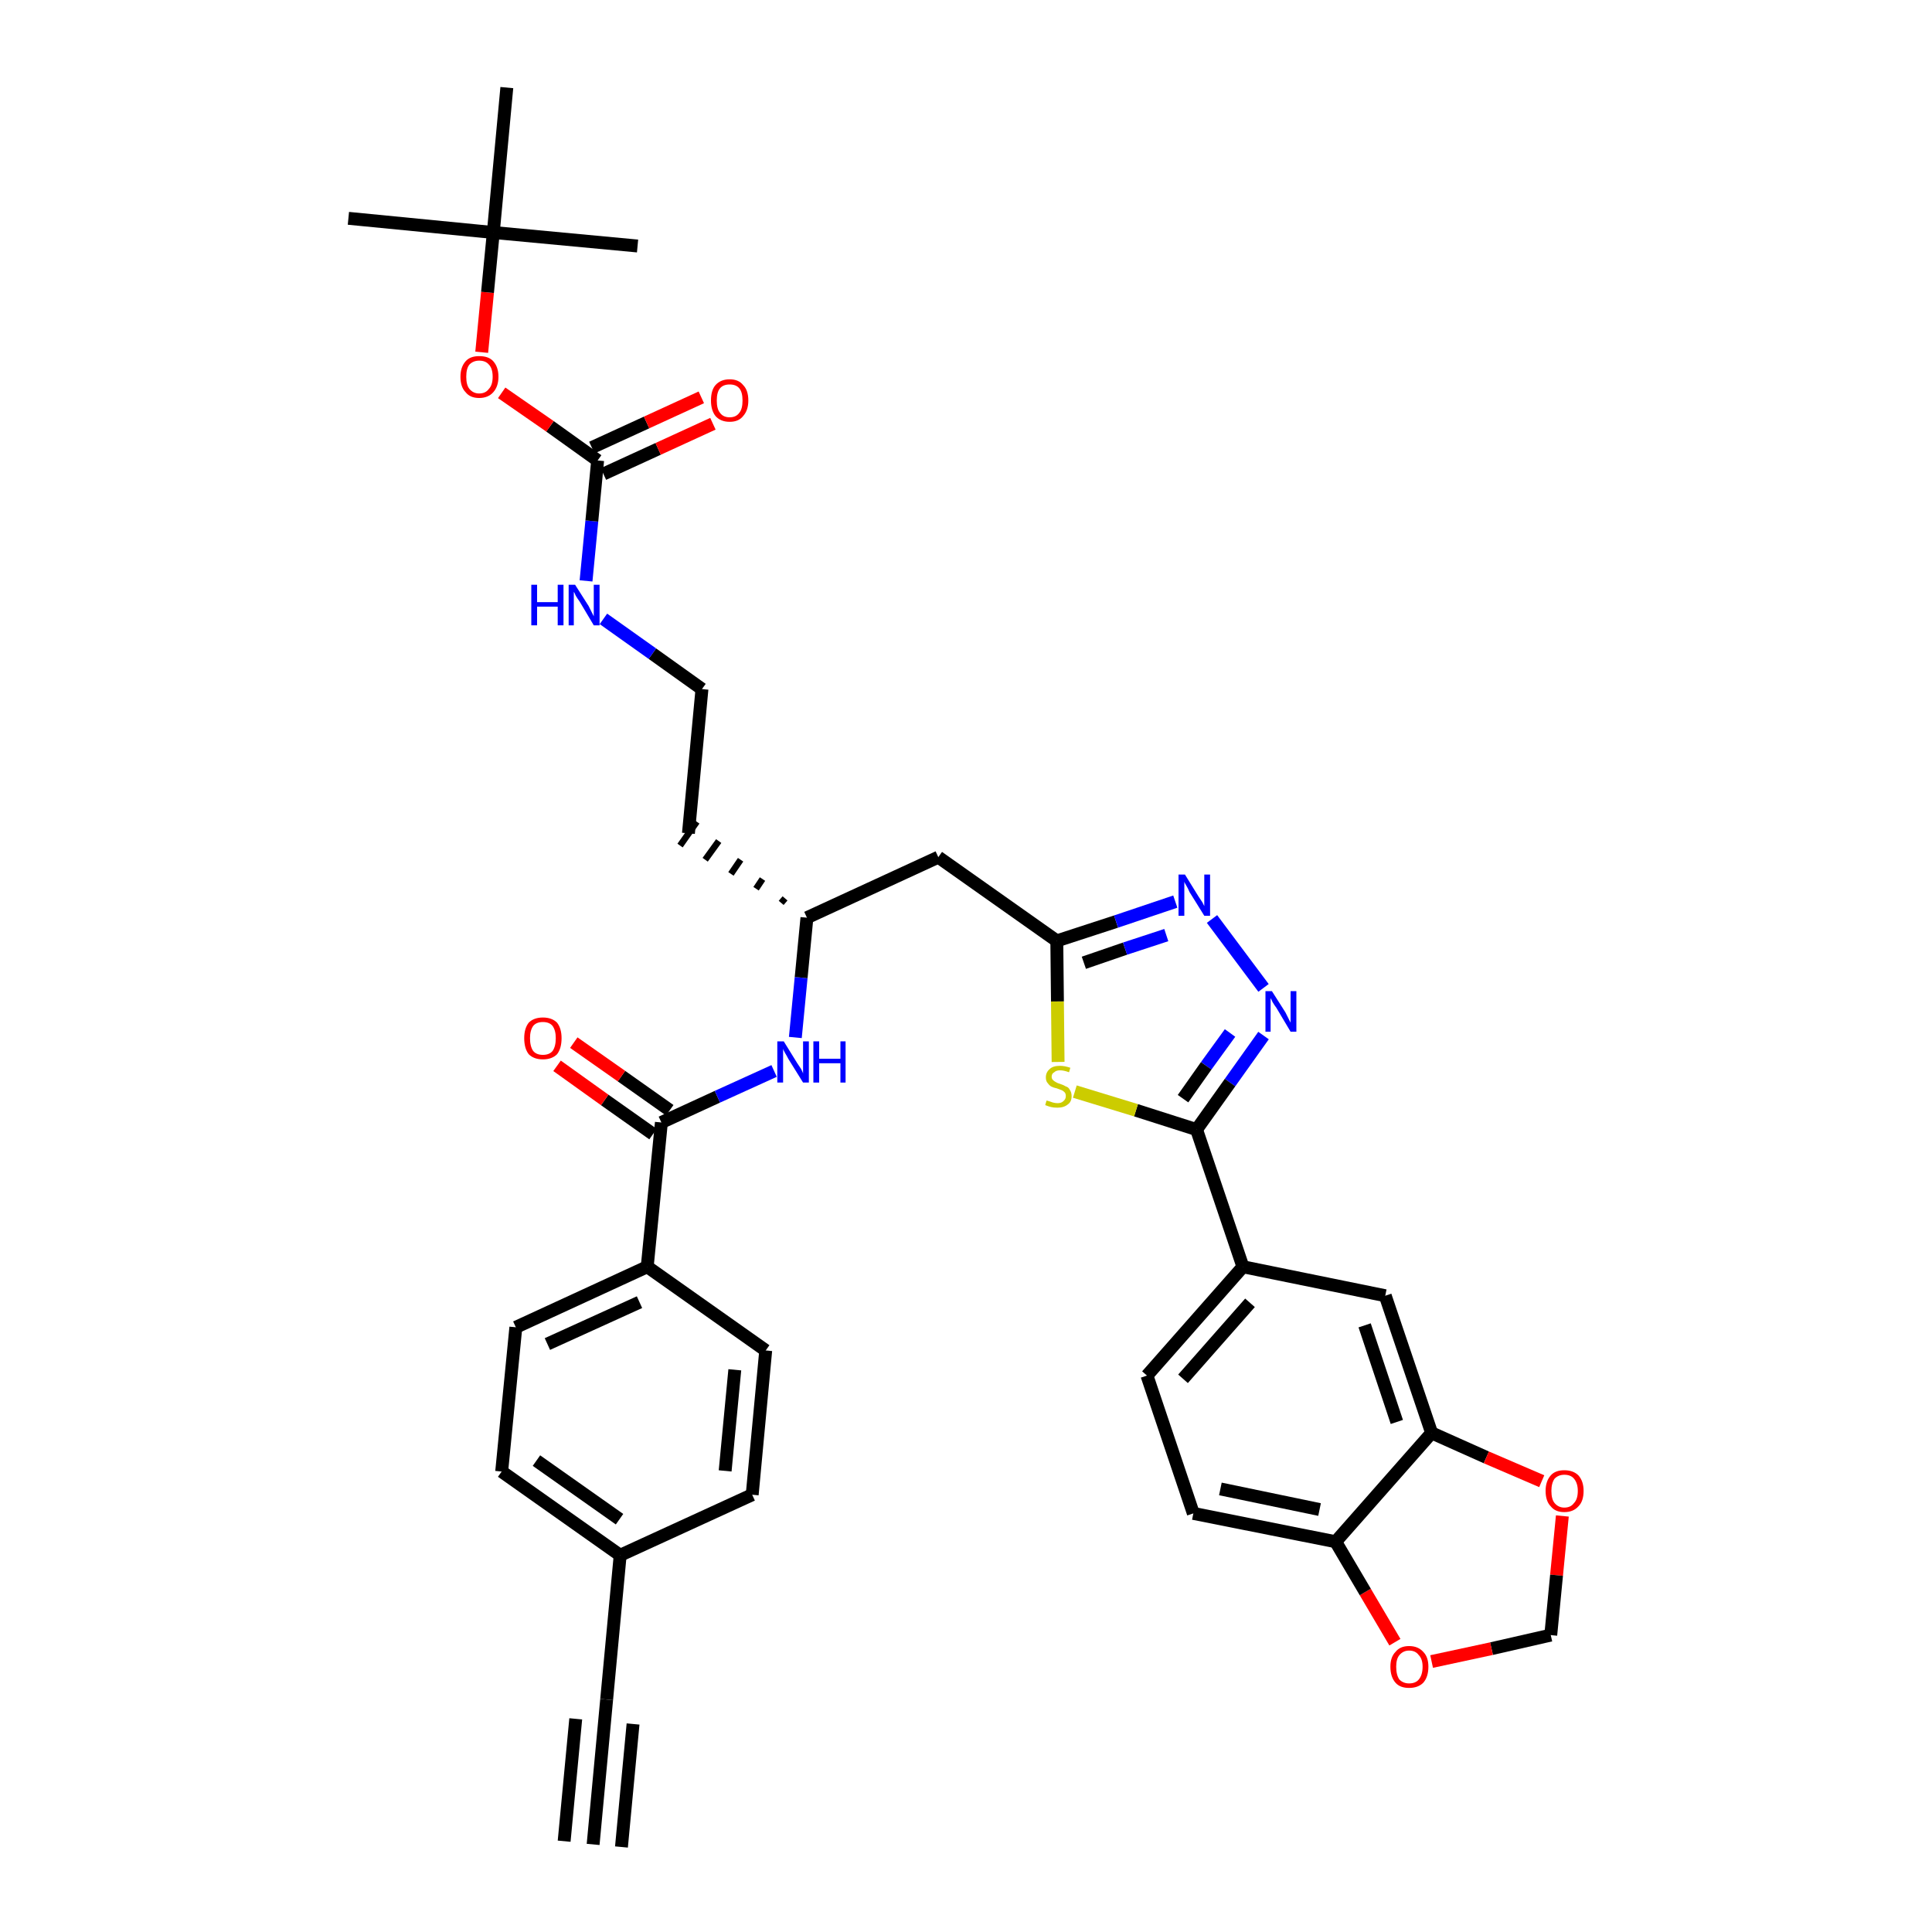<?xml version='1.0' encoding='iso-8859-1'?>
<svg version='1.1' baseProfile='full'
              xmlns='http://www.w3.org/2000/svg'
                      xmlns:rdkit='http://www.rdkit.org/xml'
                      xmlns:xlink='http://www.w3.org/1999/xlink'
                  xml:space='preserve'
width='300px' height='300px' viewBox='0 0 300 300'>
<!-- END OF HEADER -->
<path class='bond-0 atom-0 atom-1' d='M 92.1,286.4 L 94.2,263.9' style='fill:none;fill-rule:evenodd;stroke:#000000;stroke-width:2.0px;stroke-linecap:butt;stroke-linejoin:miter;stroke-opacity:1' />
<path class='bond-0 atom-0 atom-1' d='M 96.5,286.8 L 98.3,267.7' style='fill:none;fill-rule:evenodd;stroke:#000000;stroke-width:2.0px;stroke-linecap:butt;stroke-linejoin:miter;stroke-opacity:1' />
<path class='bond-0 atom-0 atom-1' d='M 87.6,285.9 L 89.4,266.9' style='fill:none;fill-rule:evenodd;stroke:#000000;stroke-width:2.0px;stroke-linecap:butt;stroke-linejoin:miter;stroke-opacity:1' />
<path class='bond-1 atom-1 atom-2' d='M 94.2,263.9 L 96.3,241.5' style='fill:none;fill-rule:evenodd;stroke:#000000;stroke-width:2.0px;stroke-linecap:butt;stroke-linejoin:miter;stroke-opacity:1' />
<path class='bond-2 atom-2 atom-3' d='M 96.3,241.5 L 77.9,228.5' style='fill:none;fill-rule:evenodd;stroke:#000000;stroke-width:2.0px;stroke-linecap:butt;stroke-linejoin:miter;stroke-opacity:1' />
<path class='bond-2 atom-2 atom-3' d='M 96.2,235.9 L 83.3,226.8' style='fill:none;fill-rule:evenodd;stroke:#000000;stroke-width:2.0px;stroke-linecap:butt;stroke-linejoin:miter;stroke-opacity:1' />
<path class='bond-36 atom-36 atom-2' d='M 116.8,232.1 L 96.3,241.5' style='fill:none;fill-rule:evenodd;stroke:#000000;stroke-width:2.0px;stroke-linecap:butt;stroke-linejoin:miter;stroke-opacity:1' />
<path class='bond-3 atom-3 atom-4' d='M 77.9,228.5 L 80.1,206.1' style='fill:none;fill-rule:evenodd;stroke:#000000;stroke-width:2.0px;stroke-linecap:butt;stroke-linejoin:miter;stroke-opacity:1' />
<path class='bond-4 atom-4 atom-5' d='M 80.1,206.1 L 100.5,196.7' style='fill:none;fill-rule:evenodd;stroke:#000000;stroke-width:2.0px;stroke-linecap:butt;stroke-linejoin:miter;stroke-opacity:1' />
<path class='bond-4 atom-4 atom-5' d='M 85.0,208.7 L 99.3,202.2' style='fill:none;fill-rule:evenodd;stroke:#000000;stroke-width:2.0px;stroke-linecap:butt;stroke-linejoin:miter;stroke-opacity:1' />
<path class='bond-5 atom-5 atom-6' d='M 100.5,196.7 L 102.7,174.3' style='fill:none;fill-rule:evenodd;stroke:#000000;stroke-width:2.0px;stroke-linecap:butt;stroke-linejoin:miter;stroke-opacity:1' />
<path class='bond-34 atom-5 atom-35' d='M 100.5,196.7 L 118.9,209.7' style='fill:none;fill-rule:evenodd;stroke:#000000;stroke-width:2.0px;stroke-linecap:butt;stroke-linejoin:miter;stroke-opacity:1' />
<path class='bond-6 atom-6 atom-7' d='M 104.0,172.4 L 96.5,167.1' style='fill:none;fill-rule:evenodd;stroke:#000000;stroke-width:2.0px;stroke-linecap:butt;stroke-linejoin:miter;stroke-opacity:1' />
<path class='bond-6 atom-6 atom-7' d='M 96.5,167.1 L 89.1,161.9' style='fill:none;fill-rule:evenodd;stroke:#FF0000;stroke-width:2.0px;stroke-linecap:butt;stroke-linejoin:miter;stroke-opacity:1' />
<path class='bond-6 atom-6 atom-7' d='M 101.4,176.1 L 93.9,170.8' style='fill:none;fill-rule:evenodd;stroke:#000000;stroke-width:2.0px;stroke-linecap:butt;stroke-linejoin:miter;stroke-opacity:1' />
<path class='bond-6 atom-6 atom-7' d='M 93.9,170.8 L 86.5,165.5' style='fill:none;fill-rule:evenodd;stroke:#FF0000;stroke-width:2.0px;stroke-linecap:butt;stroke-linejoin:miter;stroke-opacity:1' />
<path class='bond-7 atom-6 atom-8' d='M 102.7,174.3 L 111.4,170.3' style='fill:none;fill-rule:evenodd;stroke:#000000;stroke-width:2.0px;stroke-linecap:butt;stroke-linejoin:miter;stroke-opacity:1' />
<path class='bond-7 atom-6 atom-8' d='M 111.4,170.3 L 120.2,166.3' style='fill:none;fill-rule:evenodd;stroke:#0000FF;stroke-width:2.0px;stroke-linecap:butt;stroke-linejoin:miter;stroke-opacity:1' />
<path class='bond-8 atom-8 atom-9' d='M 123.5,161.1 L 124.4,151.8' style='fill:none;fill-rule:evenodd;stroke:#0000FF;stroke-width:2.0px;stroke-linecap:butt;stroke-linejoin:miter;stroke-opacity:1' />
<path class='bond-8 atom-8 atom-9' d='M 124.4,151.8 L 125.3,142.5' style='fill:none;fill-rule:evenodd;stroke:#000000;stroke-width:2.0px;stroke-linecap:butt;stroke-linejoin:miter;stroke-opacity:1' />
<path class='bond-9 atom-9 atom-10' d='M 121.9,139.5 L 121.3,140.2' style='fill:none;fill-rule:evenodd;stroke:#000000;stroke-width:1.0px;stroke-linecap:butt;stroke-linejoin:miter;stroke-opacity:1' />
<path class='bond-9 atom-9 atom-10' d='M 118.4,136.5 L 117.4,138.0' style='fill:none;fill-rule:evenodd;stroke:#000000;stroke-width:1.0px;stroke-linecap:butt;stroke-linejoin:miter;stroke-opacity:1' />
<path class='bond-9 atom-9 atom-10' d='M 115.0,133.5 L 113.5,135.7' style='fill:none;fill-rule:evenodd;stroke:#000000;stroke-width:1.0px;stroke-linecap:butt;stroke-linejoin:miter;stroke-opacity:1' />
<path class='bond-9 atom-9 atom-10' d='M 111.6,130.6 L 109.5,133.5' style='fill:none;fill-rule:evenodd;stroke:#000000;stroke-width:1.0px;stroke-linecap:butt;stroke-linejoin:miter;stroke-opacity:1' />
<path class='bond-9 atom-9 atom-10' d='M 108.2,127.6 L 105.6,131.3' style='fill:none;fill-rule:evenodd;stroke:#000000;stroke-width:1.0px;stroke-linecap:butt;stroke-linejoin:miter;stroke-opacity:1' />
<path class='bond-19 atom-9 atom-20' d='M 125.3,142.5 L 145.7,133.1' style='fill:none;fill-rule:evenodd;stroke:#000000;stroke-width:2.0px;stroke-linecap:butt;stroke-linejoin:miter;stroke-opacity:1' />
<path class='bond-10 atom-10 atom-11' d='M 106.9,129.4 L 109.0,107.0' style='fill:none;fill-rule:evenodd;stroke:#000000;stroke-width:2.0px;stroke-linecap:butt;stroke-linejoin:miter;stroke-opacity:1' />
<path class='bond-11 atom-11 atom-12' d='M 109.0,107.0 L 101.3,101.5' style='fill:none;fill-rule:evenodd;stroke:#000000;stroke-width:2.0px;stroke-linecap:butt;stroke-linejoin:miter;stroke-opacity:1' />
<path class='bond-11 atom-11 atom-12' d='M 101.3,101.5 L 93.7,96.1' style='fill:none;fill-rule:evenodd;stroke:#0000FF;stroke-width:2.0px;stroke-linecap:butt;stroke-linejoin:miter;stroke-opacity:1' />
<path class='bond-12 atom-12 atom-13' d='M 91.0,90.2 L 91.9,80.9' style='fill:none;fill-rule:evenodd;stroke:#0000FF;stroke-width:2.0px;stroke-linecap:butt;stroke-linejoin:miter;stroke-opacity:1' />
<path class='bond-12 atom-12 atom-13' d='M 91.9,80.9 L 92.8,71.5' style='fill:none;fill-rule:evenodd;stroke:#000000;stroke-width:2.0px;stroke-linecap:butt;stroke-linejoin:miter;stroke-opacity:1' />
<path class='bond-13 atom-13 atom-14' d='M 93.7,73.6 L 102.2,69.7' style='fill:none;fill-rule:evenodd;stroke:#000000;stroke-width:2.0px;stroke-linecap:butt;stroke-linejoin:miter;stroke-opacity:1' />
<path class='bond-13 atom-13 atom-14' d='M 102.2,69.7 L 110.7,65.8' style='fill:none;fill-rule:evenodd;stroke:#FF0000;stroke-width:2.0px;stroke-linecap:butt;stroke-linejoin:miter;stroke-opacity:1' />
<path class='bond-13 atom-13 atom-14' d='M 91.9,69.5 L 100.4,65.6' style='fill:none;fill-rule:evenodd;stroke:#000000;stroke-width:2.0px;stroke-linecap:butt;stroke-linejoin:miter;stroke-opacity:1' />
<path class='bond-13 atom-13 atom-14' d='M 100.4,65.6 L 108.9,61.7' style='fill:none;fill-rule:evenodd;stroke:#FF0000;stroke-width:2.0px;stroke-linecap:butt;stroke-linejoin:miter;stroke-opacity:1' />
<path class='bond-14 atom-13 atom-15' d='M 92.8,71.5 L 85.4,66.2' style='fill:none;fill-rule:evenodd;stroke:#000000;stroke-width:2.0px;stroke-linecap:butt;stroke-linejoin:miter;stroke-opacity:1' />
<path class='bond-14 atom-13 atom-15' d='M 85.4,66.2 L 77.9,61.0' style='fill:none;fill-rule:evenodd;stroke:#FF0000;stroke-width:2.0px;stroke-linecap:butt;stroke-linejoin:miter;stroke-opacity:1' />
<path class='bond-15 atom-15 atom-16' d='M 74.8,54.7 L 75.7,45.4' style='fill:none;fill-rule:evenodd;stroke:#FF0000;stroke-width:2.0px;stroke-linecap:butt;stroke-linejoin:miter;stroke-opacity:1' />
<path class='bond-15 atom-15 atom-16' d='M 75.7,45.4 L 76.6,36.1' style='fill:none;fill-rule:evenodd;stroke:#000000;stroke-width:2.0px;stroke-linecap:butt;stroke-linejoin:miter;stroke-opacity:1' />
<path class='bond-16 atom-16 atom-17' d='M 76.6,36.1 L 54.1,33.9' style='fill:none;fill-rule:evenodd;stroke:#000000;stroke-width:2.0px;stroke-linecap:butt;stroke-linejoin:miter;stroke-opacity:1' />
<path class='bond-17 atom-16 atom-18' d='M 76.6,36.1 L 99.0,38.2' style='fill:none;fill-rule:evenodd;stroke:#000000;stroke-width:2.0px;stroke-linecap:butt;stroke-linejoin:miter;stroke-opacity:1' />
<path class='bond-18 atom-16 atom-19' d='M 76.6,36.1 L 78.7,13.6' style='fill:none;fill-rule:evenodd;stroke:#000000;stroke-width:2.0px;stroke-linecap:butt;stroke-linejoin:miter;stroke-opacity:1' />
<path class='bond-20 atom-20 atom-21' d='M 145.7,133.1 L 164.1,146.1' style='fill:none;fill-rule:evenodd;stroke:#000000;stroke-width:2.0px;stroke-linecap:butt;stroke-linejoin:miter;stroke-opacity:1' />
<path class='bond-21 atom-21 atom-22' d='M 164.1,146.1 L 173.3,143.1' style='fill:none;fill-rule:evenodd;stroke:#000000;stroke-width:2.0px;stroke-linecap:butt;stroke-linejoin:miter;stroke-opacity:1' />
<path class='bond-21 atom-21 atom-22' d='M 173.3,143.1 L 182.5,140.0' style='fill:none;fill-rule:evenodd;stroke:#0000FF;stroke-width:2.0px;stroke-linecap:butt;stroke-linejoin:miter;stroke-opacity:1' />
<path class='bond-21 atom-21 atom-22' d='M 168.3,149.5 L 174.7,147.3' style='fill:none;fill-rule:evenodd;stroke:#000000;stroke-width:2.0px;stroke-linecap:butt;stroke-linejoin:miter;stroke-opacity:1' />
<path class='bond-21 atom-21 atom-22' d='M 174.7,147.3 L 181.1,145.2' style='fill:none;fill-rule:evenodd;stroke:#0000FF;stroke-width:2.0px;stroke-linecap:butt;stroke-linejoin:miter;stroke-opacity:1' />
<path class='bond-37 atom-34 atom-21' d='M 164.3,164.9 L 164.2,155.5' style='fill:none;fill-rule:evenodd;stroke:#CCCC00;stroke-width:2.0px;stroke-linecap:butt;stroke-linejoin:miter;stroke-opacity:1' />
<path class='bond-37 atom-34 atom-21' d='M 164.2,155.5 L 164.1,146.1' style='fill:none;fill-rule:evenodd;stroke:#000000;stroke-width:2.0px;stroke-linecap:butt;stroke-linejoin:miter;stroke-opacity:1' />
<path class='bond-22 atom-22 atom-23' d='M 188.2,142.7 L 196.2,153.4' style='fill:none;fill-rule:evenodd;stroke:#0000FF;stroke-width:2.0px;stroke-linecap:butt;stroke-linejoin:miter;stroke-opacity:1' />
<path class='bond-23 atom-23 atom-24' d='M 196.2,160.8 L 191.0,168.1' style='fill:none;fill-rule:evenodd;stroke:#0000FF;stroke-width:2.0px;stroke-linecap:butt;stroke-linejoin:miter;stroke-opacity:1' />
<path class='bond-23 atom-23 atom-24' d='M 191.0,168.1 L 185.8,175.4' style='fill:none;fill-rule:evenodd;stroke:#000000;stroke-width:2.0px;stroke-linecap:butt;stroke-linejoin:miter;stroke-opacity:1' />
<path class='bond-23 atom-23 atom-24' d='M 191.0,160.4 L 187.3,165.5' style='fill:none;fill-rule:evenodd;stroke:#0000FF;stroke-width:2.0px;stroke-linecap:butt;stroke-linejoin:miter;stroke-opacity:1' />
<path class='bond-23 atom-23 atom-24' d='M 187.3,165.5 L 183.7,170.6' style='fill:none;fill-rule:evenodd;stroke:#000000;stroke-width:2.0px;stroke-linecap:butt;stroke-linejoin:miter;stroke-opacity:1' />
<path class='bond-24 atom-24 atom-25' d='M 185.8,175.4 L 193.0,196.7' style='fill:none;fill-rule:evenodd;stroke:#000000;stroke-width:2.0px;stroke-linecap:butt;stroke-linejoin:miter;stroke-opacity:1' />
<path class='bond-33 atom-24 atom-34' d='M 185.8,175.4 L 176.4,172.4' style='fill:none;fill-rule:evenodd;stroke:#000000;stroke-width:2.0px;stroke-linecap:butt;stroke-linejoin:miter;stroke-opacity:1' />
<path class='bond-33 atom-24 atom-34' d='M 176.4,172.4 L 166.9,169.5' style='fill:none;fill-rule:evenodd;stroke:#CCCC00;stroke-width:2.0px;stroke-linecap:butt;stroke-linejoin:miter;stroke-opacity:1' />
<path class='bond-25 atom-25 atom-26' d='M 193.0,196.7 L 178.1,213.6' style='fill:none;fill-rule:evenodd;stroke:#000000;stroke-width:2.0px;stroke-linecap:butt;stroke-linejoin:miter;stroke-opacity:1' />
<path class='bond-25 atom-25 atom-26' d='M 194.1,202.3 L 183.7,214.1' style='fill:none;fill-rule:evenodd;stroke:#000000;stroke-width:2.0px;stroke-linecap:butt;stroke-linejoin:miter;stroke-opacity:1' />
<path class='bond-38 atom-30 atom-25' d='M 215.1,201.2 L 193.0,196.7' style='fill:none;fill-rule:evenodd;stroke:#000000;stroke-width:2.0px;stroke-linecap:butt;stroke-linejoin:miter;stroke-opacity:1' />
<path class='bond-26 atom-26 atom-27' d='M 178.1,213.6 L 185.3,235.0' style='fill:none;fill-rule:evenodd;stroke:#000000;stroke-width:2.0px;stroke-linecap:butt;stroke-linejoin:miter;stroke-opacity:1' />
<path class='bond-27 atom-27 atom-28' d='M 185.3,235.0 L 207.4,239.4' style='fill:none;fill-rule:evenodd;stroke:#000000;stroke-width:2.0px;stroke-linecap:butt;stroke-linejoin:miter;stroke-opacity:1' />
<path class='bond-27 atom-27 atom-28' d='M 189.5,231.2 L 204.9,234.4' style='fill:none;fill-rule:evenodd;stroke:#000000;stroke-width:2.0px;stroke-linecap:butt;stroke-linejoin:miter;stroke-opacity:1' />
<path class='bond-28 atom-28 atom-29' d='M 207.4,239.4 L 222.3,222.5' style='fill:none;fill-rule:evenodd;stroke:#000000;stroke-width:2.0px;stroke-linecap:butt;stroke-linejoin:miter;stroke-opacity:1' />
<path class='bond-39 atom-33 atom-28' d='M 216.6,255.0 L 212.0,247.2' style='fill:none;fill-rule:evenodd;stroke:#FF0000;stroke-width:2.0px;stroke-linecap:butt;stroke-linejoin:miter;stroke-opacity:1' />
<path class='bond-39 atom-33 atom-28' d='M 212.0,247.2 L 207.4,239.4' style='fill:none;fill-rule:evenodd;stroke:#000000;stroke-width:2.0px;stroke-linecap:butt;stroke-linejoin:miter;stroke-opacity:1' />
<path class='bond-29 atom-29 atom-30' d='M 222.3,222.5 L 215.1,201.2' style='fill:none;fill-rule:evenodd;stroke:#000000;stroke-width:2.0px;stroke-linecap:butt;stroke-linejoin:miter;stroke-opacity:1' />
<path class='bond-29 atom-29 atom-30' d='M 216.9,220.8 L 211.9,205.8' style='fill:none;fill-rule:evenodd;stroke:#000000;stroke-width:2.0px;stroke-linecap:butt;stroke-linejoin:miter;stroke-opacity:1' />
<path class='bond-30 atom-29 atom-31' d='M 222.3,222.5 L 230.8,226.3' style='fill:none;fill-rule:evenodd;stroke:#000000;stroke-width:2.0px;stroke-linecap:butt;stroke-linejoin:miter;stroke-opacity:1' />
<path class='bond-30 atom-29 atom-31' d='M 230.8,226.3 L 239.4,230.0' style='fill:none;fill-rule:evenodd;stroke:#FF0000;stroke-width:2.0px;stroke-linecap:butt;stroke-linejoin:miter;stroke-opacity:1' />
<path class='bond-31 atom-31 atom-32' d='M 242.6,235.4 L 241.7,244.6' style='fill:none;fill-rule:evenodd;stroke:#FF0000;stroke-width:2.0px;stroke-linecap:butt;stroke-linejoin:miter;stroke-opacity:1' />
<path class='bond-31 atom-31 atom-32' d='M 241.7,244.6 L 240.8,253.9' style='fill:none;fill-rule:evenodd;stroke:#000000;stroke-width:2.0px;stroke-linecap:butt;stroke-linejoin:miter;stroke-opacity:1' />
<path class='bond-32 atom-32 atom-33' d='M 240.8,253.9 L 231.6,256.0' style='fill:none;fill-rule:evenodd;stroke:#000000;stroke-width:2.0px;stroke-linecap:butt;stroke-linejoin:miter;stroke-opacity:1' />
<path class='bond-32 atom-32 atom-33' d='M 231.6,256.0 L 222.3,258.0' style='fill:none;fill-rule:evenodd;stroke:#FF0000;stroke-width:2.0px;stroke-linecap:butt;stroke-linejoin:miter;stroke-opacity:1' />
<path class='bond-35 atom-35 atom-36' d='M 118.9,209.7 L 116.8,232.1' style='fill:none;fill-rule:evenodd;stroke:#000000;stroke-width:2.0px;stroke-linecap:butt;stroke-linejoin:miter;stroke-opacity:1' />
<path class='bond-35 atom-35 atom-36' d='M 114.1,212.7 L 112.6,228.4' style='fill:none;fill-rule:evenodd;stroke:#000000;stroke-width:2.0px;stroke-linecap:butt;stroke-linejoin:miter;stroke-opacity:1' />
<path  class='atom-7' d='M 81.4 161.2
Q 81.4 159.7, 82.1 158.8
Q 82.9 158.0, 84.3 158.0
Q 85.7 158.0, 86.5 158.8
Q 87.2 159.7, 87.2 161.2
Q 87.2 162.8, 86.5 163.7
Q 85.7 164.5, 84.3 164.5
Q 82.9 164.5, 82.1 163.7
Q 81.4 162.8, 81.4 161.2
M 84.3 163.8
Q 85.3 163.8, 85.8 163.2
Q 86.3 162.5, 86.3 161.2
Q 86.3 160.0, 85.8 159.3
Q 85.3 158.7, 84.3 158.7
Q 83.3 158.7, 82.8 159.3
Q 82.3 160.0, 82.3 161.2
Q 82.3 162.5, 82.8 163.2
Q 83.3 163.8, 84.3 163.8
' fill='#FF0000'/>
<path  class='atom-8' d='M 121.7 161.7
L 123.8 165.1
Q 124.0 165.4, 124.4 166.0
Q 124.7 166.6, 124.7 166.7
L 124.7 161.7
L 125.6 161.7
L 125.6 168.1
L 124.7 168.1
L 122.4 164.4
Q 122.2 164.0, 121.9 163.5
Q 121.6 163.0, 121.6 162.8
L 121.6 168.1
L 120.7 168.1
L 120.7 161.7
L 121.7 161.7
' fill='#0000FF'/>
<path  class='atom-8' d='M 126.3 161.7
L 127.2 161.7
L 127.2 164.4
L 130.5 164.4
L 130.5 161.7
L 131.3 161.7
L 131.3 168.1
L 130.5 168.1
L 130.5 165.1
L 127.2 165.1
L 127.2 168.1
L 126.3 168.1
L 126.3 161.7
' fill='#0000FF'/>
<path  class='atom-12' d='M 82.5 90.8
L 83.4 90.8
L 83.4 93.5
L 86.6 93.5
L 86.6 90.8
L 87.5 90.8
L 87.5 97.1
L 86.6 97.1
L 86.6 94.2
L 83.4 94.2
L 83.4 97.1
L 82.5 97.1
L 82.5 90.8
' fill='#0000FF'/>
<path  class='atom-12' d='M 89.3 90.8
L 91.4 94.1
Q 91.6 94.5, 91.9 95.1
Q 92.2 95.7, 92.2 95.7
L 92.2 90.8
L 93.1 90.8
L 93.1 97.1
L 92.2 97.1
L 90.0 93.4
Q 89.7 93.0, 89.4 92.5
Q 89.2 92.0, 89.1 91.9
L 89.1 97.1
L 88.3 97.1
L 88.3 90.8
L 89.3 90.8
' fill='#0000FF'/>
<path  class='atom-14' d='M 110.4 62.2
Q 110.4 60.6, 111.1 59.8
Q 111.9 58.9, 113.3 58.9
Q 114.7 58.9, 115.4 59.8
Q 116.2 60.6, 116.2 62.2
Q 116.2 63.7, 115.4 64.6
Q 114.7 65.5, 113.3 65.5
Q 111.9 65.5, 111.1 64.6
Q 110.4 63.7, 110.4 62.2
M 113.3 64.8
Q 114.3 64.8, 114.8 64.1
Q 115.3 63.5, 115.3 62.2
Q 115.3 60.9, 114.8 60.3
Q 114.3 59.7, 113.3 59.7
Q 112.3 59.7, 111.8 60.3
Q 111.3 60.9, 111.3 62.2
Q 111.3 63.5, 111.8 64.1
Q 112.3 64.8, 113.3 64.8
' fill='#FF0000'/>
<path  class='atom-15' d='M 71.5 58.5
Q 71.5 57.0, 72.3 56.1
Q 73.0 55.3, 74.4 55.3
Q 75.9 55.3, 76.6 56.1
Q 77.4 57.0, 77.4 58.5
Q 77.4 60.0, 76.6 60.9
Q 75.8 61.8, 74.4 61.8
Q 73.0 61.8, 72.3 60.9
Q 71.5 60.1, 71.5 58.5
M 74.4 61.1
Q 75.4 61.1, 75.9 60.4
Q 76.5 59.8, 76.5 58.5
Q 76.5 57.2, 75.9 56.6
Q 75.4 56.0, 74.4 56.0
Q 73.5 56.0, 72.9 56.6
Q 72.4 57.2, 72.4 58.5
Q 72.4 59.8, 72.9 60.4
Q 73.5 61.1, 74.4 61.1
' fill='#FF0000'/>
<path  class='atom-22' d='M 184.0 135.8
L 186.1 139.2
Q 186.3 139.5, 186.7 140.1
Q 187.0 140.7, 187.0 140.7
L 187.0 135.8
L 187.9 135.8
L 187.9 142.2
L 187.0 142.2
L 184.7 138.5
Q 184.5 138.0, 184.2 137.5
Q 183.9 137.0, 183.9 136.9
L 183.9 142.2
L 183.0 142.2
L 183.0 135.8
L 184.0 135.8
' fill='#0000FF'/>
<path  class='atom-23' d='M 197.5 153.9
L 199.6 157.2
Q 199.8 157.6, 200.1 158.2
Q 200.4 158.8, 200.4 158.8
L 200.4 153.9
L 201.3 153.9
L 201.3 160.2
L 200.4 160.2
L 198.2 156.5
Q 197.9 156.1, 197.6 155.6
Q 197.4 155.1, 197.3 155.0
L 197.3 160.2
L 196.5 160.2
L 196.5 153.9
L 197.5 153.9
' fill='#0000FF'/>
<path  class='atom-31' d='M 240.0 231.5
Q 240.0 230.0, 240.8 229.1
Q 241.5 228.3, 242.9 228.3
Q 244.3 228.3, 245.1 229.1
Q 245.9 230.0, 245.9 231.5
Q 245.9 233.1, 245.1 233.9
Q 244.3 234.8, 242.9 234.8
Q 241.5 234.8, 240.8 233.9
Q 240.0 233.1, 240.0 231.5
M 242.9 234.1
Q 243.9 234.1, 244.4 233.4
Q 245.0 232.8, 245.0 231.5
Q 245.0 230.3, 244.4 229.6
Q 243.9 229.0, 242.9 229.0
Q 242.0 229.0, 241.4 229.6
Q 240.9 230.3, 240.9 231.5
Q 240.9 232.8, 241.4 233.4
Q 242.0 234.1, 242.9 234.1
' fill='#FF0000'/>
<path  class='atom-33' d='M 215.9 258.8
Q 215.9 257.3, 216.7 256.5
Q 217.4 255.6, 218.8 255.6
Q 220.2 255.6, 221.0 256.5
Q 221.8 257.3, 221.8 258.8
Q 221.8 260.4, 221.0 261.3
Q 220.2 262.1, 218.8 262.1
Q 217.4 262.1, 216.7 261.3
Q 215.9 260.4, 215.9 258.8
M 218.8 261.4
Q 219.8 261.4, 220.3 260.8
Q 220.9 260.1, 220.9 258.8
Q 220.9 257.6, 220.3 257.0
Q 219.8 256.3, 218.8 256.3
Q 217.9 256.3, 217.3 257.0
Q 216.8 257.6, 216.8 258.8
Q 216.8 260.1, 217.3 260.8
Q 217.9 261.4, 218.8 261.4
' fill='#FF0000'/>
<path  class='atom-34' d='M 162.5 170.9
Q 162.6 170.9, 162.9 171.0
Q 163.2 171.1, 163.5 171.2
Q 163.9 171.3, 164.2 171.3
Q 164.8 171.3, 165.1 171.0
Q 165.5 170.7, 165.5 170.2
Q 165.5 169.8, 165.3 169.6
Q 165.1 169.4, 164.9 169.3
Q 164.6 169.2, 164.1 169.0
Q 163.6 168.9, 163.2 168.7
Q 162.9 168.5, 162.7 168.2
Q 162.4 167.9, 162.4 167.3
Q 162.4 166.5, 163.0 166.0
Q 163.5 165.5, 164.6 165.5
Q 165.3 165.5, 166.2 165.8
L 166.0 166.5
Q 165.2 166.2, 164.6 166.2
Q 164.0 166.2, 163.7 166.5
Q 163.3 166.7, 163.3 167.2
Q 163.3 167.5, 163.5 167.7
Q 163.7 167.9, 163.9 168.0
Q 164.2 168.2, 164.6 168.3
Q 165.2 168.5, 165.5 168.7
Q 165.9 168.8, 166.1 169.2
Q 166.4 169.6, 166.4 170.2
Q 166.4 171.1, 165.8 171.5
Q 165.2 172.0, 164.2 172.0
Q 163.6 172.0, 163.2 171.9
Q 162.8 171.8, 162.3 171.6
L 162.5 170.9
' fill='#CCCC00'/>
</svg>
